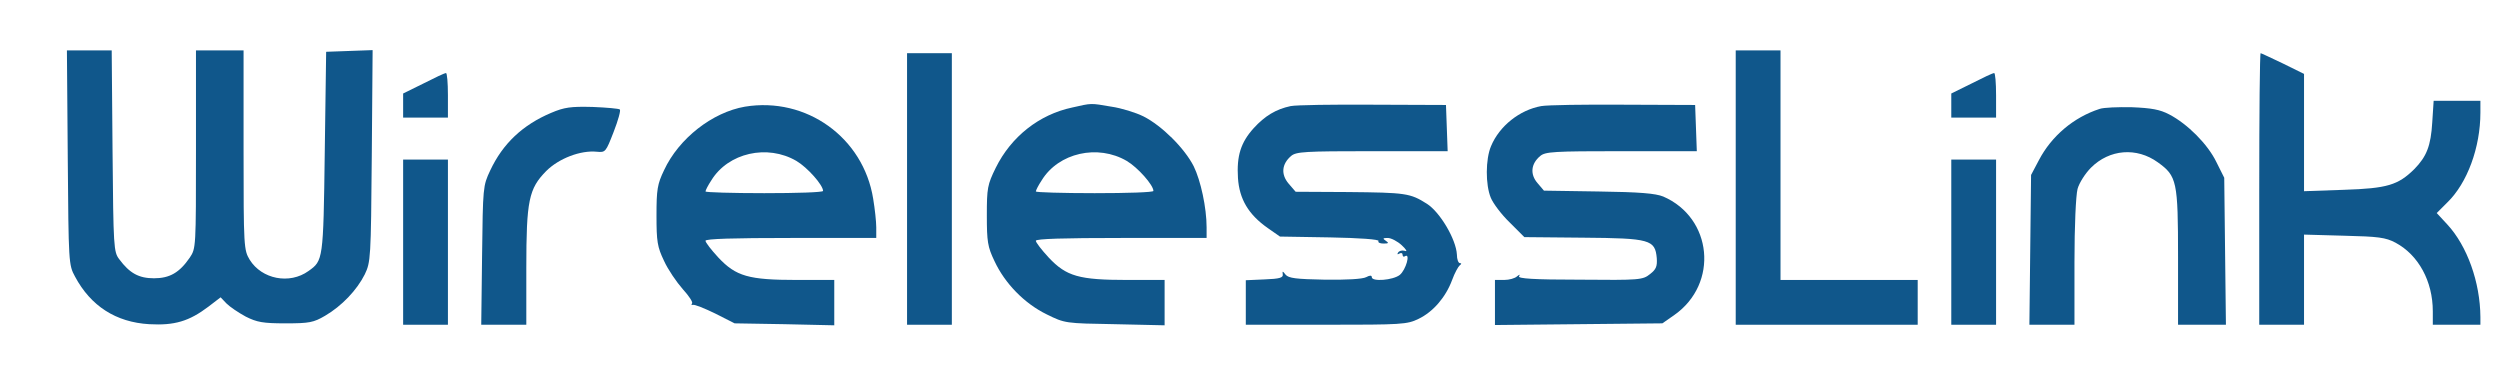 <svg xmlns="http://www.w3.org/2000/svg" version="1.0" width="893pt" height="135pt" viewBox="0 0 893 135" preserveAspectRatio="xMidYMid meet">
<g transform="translate(0,135) scale(0.1,-0.1)" fill="#10578b" stroke="none">
<path d="M242 788 c3 -377 3 -384 26 -426 56 -105 146 -163 265 -170 90 -5 142 10 212 63 l43 33 21 -22 c12 -12 43 -33 69 -47 40 -20 61 -24 142 -24 85 0 100 3 141 27 60 35 114 92 142 148 21 44 22 56 25 423 l3 378 -83 -3 -83 -3 -5 -360 c-5 -385 -6 -386 -58 -423 -68 -49 -167 -29 -210 40 -21 35 -22 44 -22 392 l0 356 -85 0 -85 0 0 -354 c0 -350 0 -353 -22 -386 -37 -54 -72 -74 -128 -74 -54 0 -87 18 -124 68 -20 26 -21 42 -24 387 l-3 359 -80 0 -80 0 3 -382z" fill="#10578b"/>
<path d="M6200 680 l0 -490 325 0 325 0 0 80 0 80 -245 0 -245 0 0 410 0 410 -80 0 -80 0 0 -490z" fill="#10578b"/>
<path d="M3240 675 l0 -485 80 0 80 0 0 485 0 485 -80 0 -80 0 0 -485z" fill="#10578b"/>
<path d="M8070 675 l0 -485 80 0 80 0 0 161 0 161 143 -4 c123 -3 148 -6 184 -25 82 -44 133 -138 133 -245 l0 -48 85 0 85 0 0 28 c-1 124 -47 253 -118 330 l-38 41 38 38 c71 69 118 196 118 321 l0 42 -84 0 -83 0 -5 -77 c-5 -84 -20 -122 -64 -167 -58 -57 -96 -69 -251 -74 l-143 -5 0 209 0 210 -75 37 c-42 20 -78 37 -80 37 -3 0 -5 -218 -5 -485z" fill="#10578b"/>
<path d="M1513 1052 l-73 -36 0 -43 0 -43 80 0 80 0 0 80 c0 44 -3 80 -7 79 -5 0 -41 -17 -80 -37z" fill="#10578b"/>
<path d="M7043 1052 l-73 -36 0 -43 0 -43 80 0 80 0 0 80 c0 44 -3 80 -7 79 -5 0 -41 -17 -80 -37z" fill="#10578b"/>
<path d="M2661 969 c-116 -20 -236 -113 -289 -227 -24 -50 -27 -69 -27 -162 0 -93 3 -112 27 -162 14 -31 45 -76 67 -101 22 -24 37 -47 33 -51 -4 -4 -2 -6 3 -5 6 2 41 -12 80 -31 l69 -35 178 -3 178 -4 0 81 0 81 -133 0 c-173 0 -218 13 -281 80 -25 27 -46 54 -46 60 0 7 100 10 305 10 l305 0 0 38 c0 20 -5 66 -11 102 -35 219 -239 365 -458 329z m184 -194 c39 -23 95 -86 95 -107 0 -5 -94 -8 -210 -8 -115 0 -210 3 -210 6 0 4 9 22 21 40 60 98 200 130 304 69z" fill="#10578b"/>
<path d="M3830 966 c-118 -25 -218 -104 -273 -215 -30 -61 -32 -73 -32 -171 0 -93 3 -112 27 -162 37 -80 107 -152 187 -191 65 -32 66 -32 243 -35 l178 -4 0 81 0 81 -133 0 c-173 0 -218 13 -281 80 -25 27 -46 54 -46 60 0 7 100 10 305 10 l305 0 0 38 c0 70 -21 167 -46 218 -33 65 -114 145 -179 178 -28 14 -80 30 -115 35 -76 13 -69 13 -140 -3z m195 -191 c39 -23 95 -86 95 -107 0 -5 -94 -8 -210 -8 -115 0 -210 3 -210 6 0 4 9 22 21 40 60 98 200 130 304 69z" fill="#10578b"/>
<path d="M4610 971 c-52 -11 -92 -35 -132 -79 -46 -51 -61 -99 -56 -178 5 -75 37 -130 107 -179 l43 -30 179 -3 c105 -2 177 -7 173 -13 -3 -5 5 -9 18 -9 18 0 20 2 8 10 -12 8 -11 10 7 10 12 0 35 -12 50 -26 17 -16 21 -24 11 -20 -10 3 -20 0 -24 -6 -4 -7 -3 -8 4 -4 7 4 12 2 12 -4 0 -6 4 -9 9 -5 20 12 3 -49 -19 -67 -24 -19 -100 -25 -100 -8 0 7 -7 7 -20 0 -13 -7 -71 -10 -148 -9 -102 2 -129 5 -140 18 -10 13 -12 14 -10 1 2 -12 -11 -16 -64 -18 l-68 -3 0 -79 0 -80 287 0 c270 0 289 1 330 21 52 25 97 77 120 139 9 25 22 48 27 52 7 5 7 8 1 8 -6 0 -11 14 -11 31 -3 54 -60 151 -107 181 -60 38 -75 40 -283 42 l-186 1 -25 29 c-28 33 -25 70 9 99 18 15 48 17 290 17 l269 0 -3 83 -3 82 -260 1 c-143 1 -276 -1 -295 -5z" fill="#10578b"/>
<path d="M5505 971 c-77 -14 -149 -71 -179 -143 -20 -47 -20 -138 -1 -184 8 -20 38 -60 67 -88 l53 -53 210 -2 c239 -2 257 -7 263 -73 2 -29 -2 -40 -24 -57 -26 -21 -37 -22 -251 -20 -166 0 -221 4 -217 12 5 8 2 7 -7 0 -7 -7 -28 -13 -46 -13 l-33 0 0 -80 0 -81 299 3 299 3 43 30 c159 112 136 347 -40 423 -27 11 -83 16 -231 18 l-195 3 -23 27 c-27 31 -24 69 10 97 18 15 48 17 290 17 l269 0 -3 83 -3 82 -255 1 c-140 1 -273 -1 -295 -5z" fill="#10578b"/>
<path d="M1969 947 c-102 -43 -173 -110 -218 -206 -26 -55 -26 -60 -29 -303 l-3 -248 80 0 81 0 0 203 c0 241 9 283 71 346 45 45 123 75 181 69 31 -3 32 -1 60 71 16 41 26 77 22 80 -3 3 -47 7 -97 9 -78 2 -101 -1 -148 -21z" fill="#10578b"/>
<path d="M7500 961 c-93 -30 -172 -97 -217 -183 l-28 -53 -3 -267 -3 -268 80 0 81 0 0 223 c0 131 5 238 11 262 6 22 28 56 48 76 66 66 163 74 239 19 68 -49 72 -67 72 -339 l0 -241 86 0 85 0 -3 262 -3 263 -28 56 c-31 64 -103 136 -168 170 -34 18 -64 23 -134 26 -49 1 -101 -1 -115 -6z" fill="#10578b"/>
<path d="M1440 485 l0 -295 80 0 80 0 0 295 0 295 -80 0 -80 0 0 -295z" fill="#10578b"/>
<path d="M6970 485 l0 -295 80 0 80 0 0 295 0 295 -80 0 -80 0 0 -295z" fill="#10578b"/>
</g>
</svg>